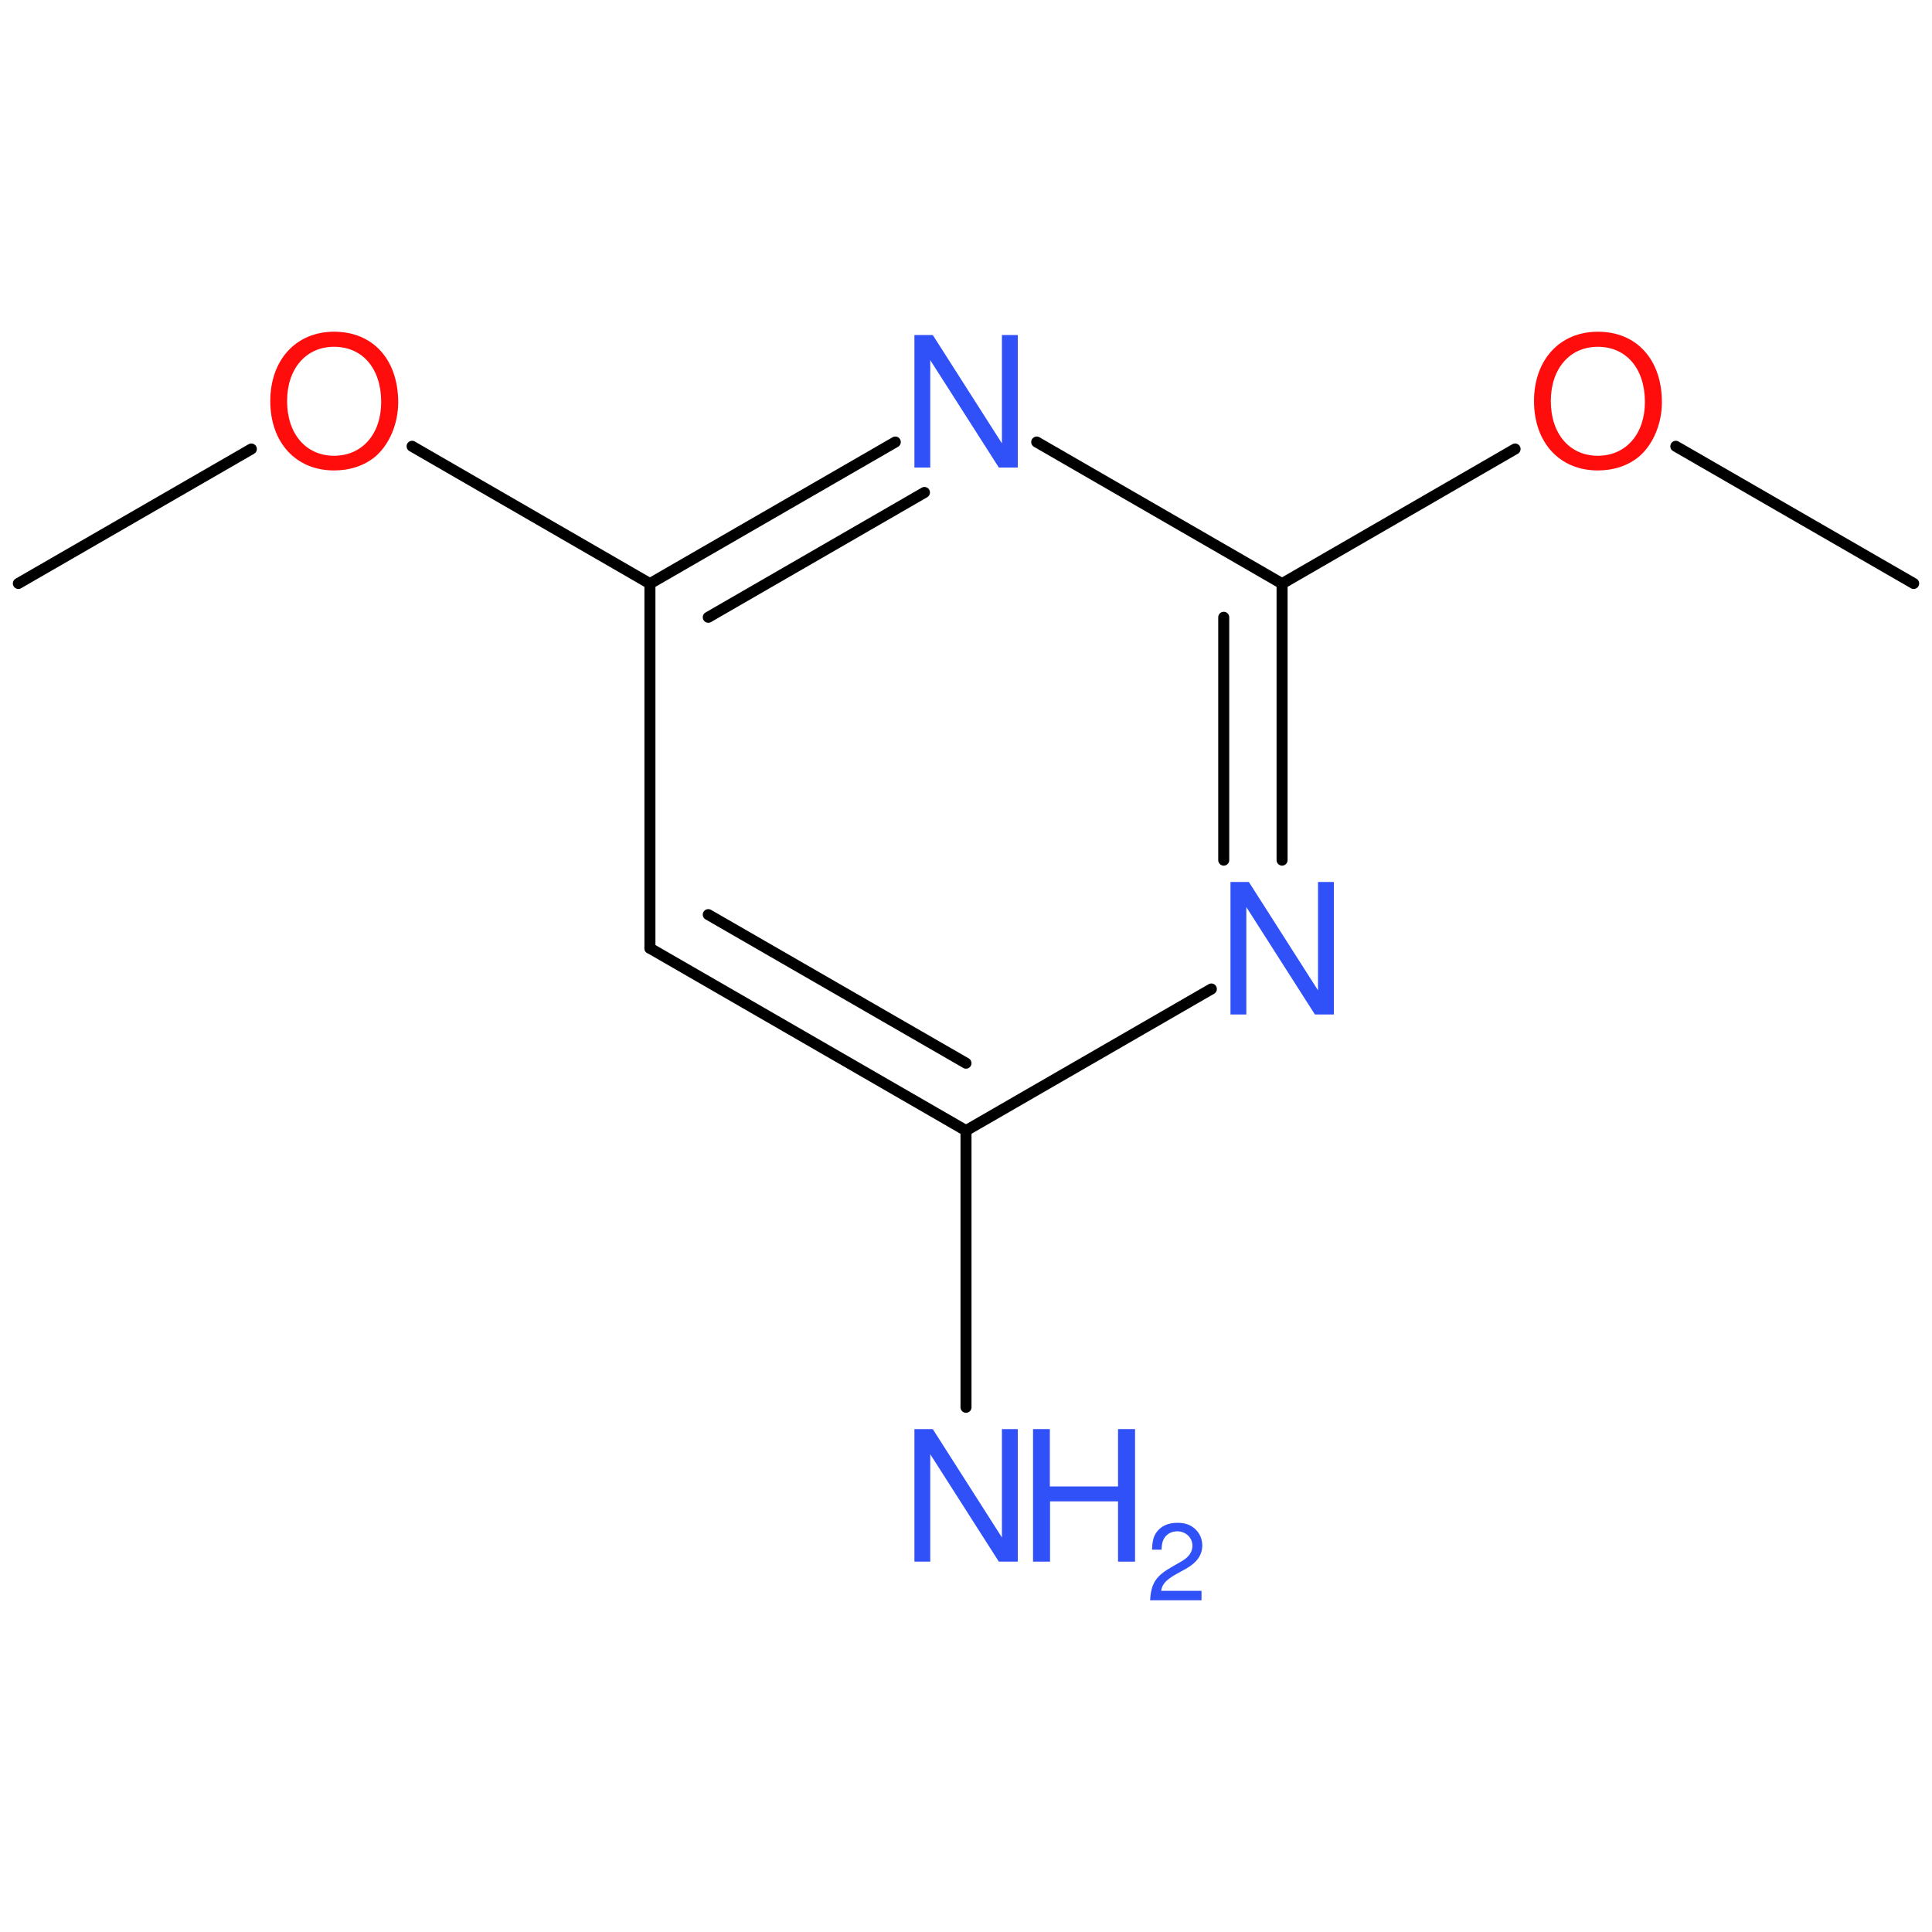 <?xml version='1.0' encoding='UTF-8'?>
<!DOCTYPE svg PUBLIC "-//W3C//DTD SVG 1.1//EN" "http://www.w3.org/Graphics/SVG/1.1/DTD/svg11.dtd">
<svg version='1.2' xmlns='http://www.w3.org/2000/svg' xmlns:xlink='http://www.w3.org/1999/xlink' width='100.0mm' height='100.0mm' viewBox='0 0 100.0 100.0'>
  <desc>Generated by the Chemistry Development Kit (http://github.com/cdk)</desc>
  <g stroke-linecap='round' stroke-linejoin='round' stroke='#000000' stroke-width='.57' fill='#3050F8'>
    <rect x='.0' y='.0' width='100.0' height='100.0' fill='none' stroke='none'/>
    <g id='mol1' class='mol'>
      <line id='mol1bnd1' class='bond' x1='.95' y1='30.2' x2='13.01' y2='23.24'/>
      <line id='mol1bnd2' class='bond' x1='21.33' y1='23.1' x2='33.64' y2='30.21'/>
      <g id='mol1bnd3' class='bond'>
        <line x1='46.34' y1='22.88' x2='33.64' y2='30.21'/>
        <line x1='47.85' y1='25.49' x2='36.66' y2='31.95'/>
      </g>
      <line id='mol1bnd4' class='bond' x1='53.66' y1='22.88' x2='66.36' y2='30.21'/>
      <g id='mol1bnd5' class='bond'>
        <line x1='66.36' y1='44.52' x2='66.36' y2='30.21'/>
        <line x1='63.34' y1='44.52' x2='63.34' y2='31.95'/>
      </g>
      <line id='mol1bnd6' class='bond' x1='62.7' y1='51.19' x2='50.0' y2='58.52'/>
      <g id='mol1bnd7' class='bond'>
        <line x1='33.64' y1='49.08' x2='50.0' y2='58.52'/>
        <line x1='36.66' y1='47.34' x2='50.0' y2='55.03'/>
      </g>
      <line id='mol1bnd8' class='bond' x1='33.64' y1='30.21' x2='33.64' y2='49.08'/>
      <line id='mol1bnd9' class='bond' x1='50.0' y1='58.52' x2='50.0' y2='72.84'/>
      <line id='mol1bnd10' class='bond' x1='66.36' y1='30.21' x2='78.42' y2='23.24'/>
      <line id='mol1bnd11' class='bond' x1='86.74' y1='23.1' x2='99.05' y2='30.2'/>
      <path id='mol1atm2' class='atom' d='M17.29 17.17c-1.97 .0 -3.3 1.46 -3.3 3.59c.0 2.15 1.33 3.59 3.3 3.59c.84 .0 1.57 -.25 2.14 -.72c.73 -.63 1.18 -1.7 1.18 -2.81c.0 -2.2 -1.3 -3.65 -3.31 -3.65zM17.29 17.95c1.48 .0 2.44 1.13 2.44 2.86c.0 1.65 -.98 2.78 -2.44 2.78c-1.45 .0 -2.43 -1.13 -2.43 -2.83c.0 -1.68 .98 -2.81 2.43 -2.81z' stroke='none' fill='#FF0D0D'/>
      <path id='mol1atm4' class='atom' d='M52.68 17.34h-.82v5.61l-3.58 -5.61h-.95v6.86h.82v-5.56l3.55 5.56h.98v-6.86z' stroke='none'/>
      <path id='mol1atm6' class='atom' d='M69.04 45.65h-.82v5.61l-3.58 -5.61h-.95v6.86h.82v-5.56l3.55 5.56h.98v-6.86z' stroke='none'/>
      <g id='mol1atm9' class='atom'>
        <path d='M52.68 73.97h-.82v5.61l-3.58 -5.61h-.95v6.86h.82v-5.56l3.55 5.56h.98v-6.86z' stroke='none'/>
        <path d='M57.87 77.71v3.12h.88v-6.86h-.88v2.97h-3.53v-2.97h-.87v6.86h.88v-3.12h3.51z' stroke='none'/>
        <path d='M62.2 82.34h-2.1c.05 -.33 .23 -.54 .72 -.83l.56 -.31c.56 -.31 .85 -.71 .85 -1.21c.0 -.33 -.14 -.64 -.37 -.85c-.24 -.22 -.53 -.32 -.91 -.32c-.51 .0 -.88 .18 -1.11 .52c-.14 .21 -.2 .46 -.21 .87h.49c.01 -.27 .05 -.43 .12 -.56c.13 -.24 .39 -.39 .69 -.39c.45 .0 .79 .33 .79 .75c.0 .31 -.18 .58 -.54 .79l-.52 .3c-.83 .47 -1.08 .85 -1.13 1.73h2.66v-.49z' stroke='none'/>
      </g>
      <path id='mol1atm10' class='atom' d='M82.7 17.17c-1.97 .0 -3.3 1.46 -3.3 3.59c.0 2.15 1.33 3.59 3.3 3.59c.84 .0 1.57 -.25 2.14 -.72c.73 -.63 1.18 -1.7 1.18 -2.81c.0 -2.2 -1.3 -3.65 -3.31 -3.65zM82.7 17.95c1.48 .0 2.44 1.13 2.44 2.86c.0 1.65 -.98 2.78 -2.44 2.78c-1.45 .0 -2.43 -1.13 -2.43 -2.83c.0 -1.68 .98 -2.81 2.43 -2.81z' stroke='none' fill='#FF0D0D'/>
    </g>
  </g>
</svg>
